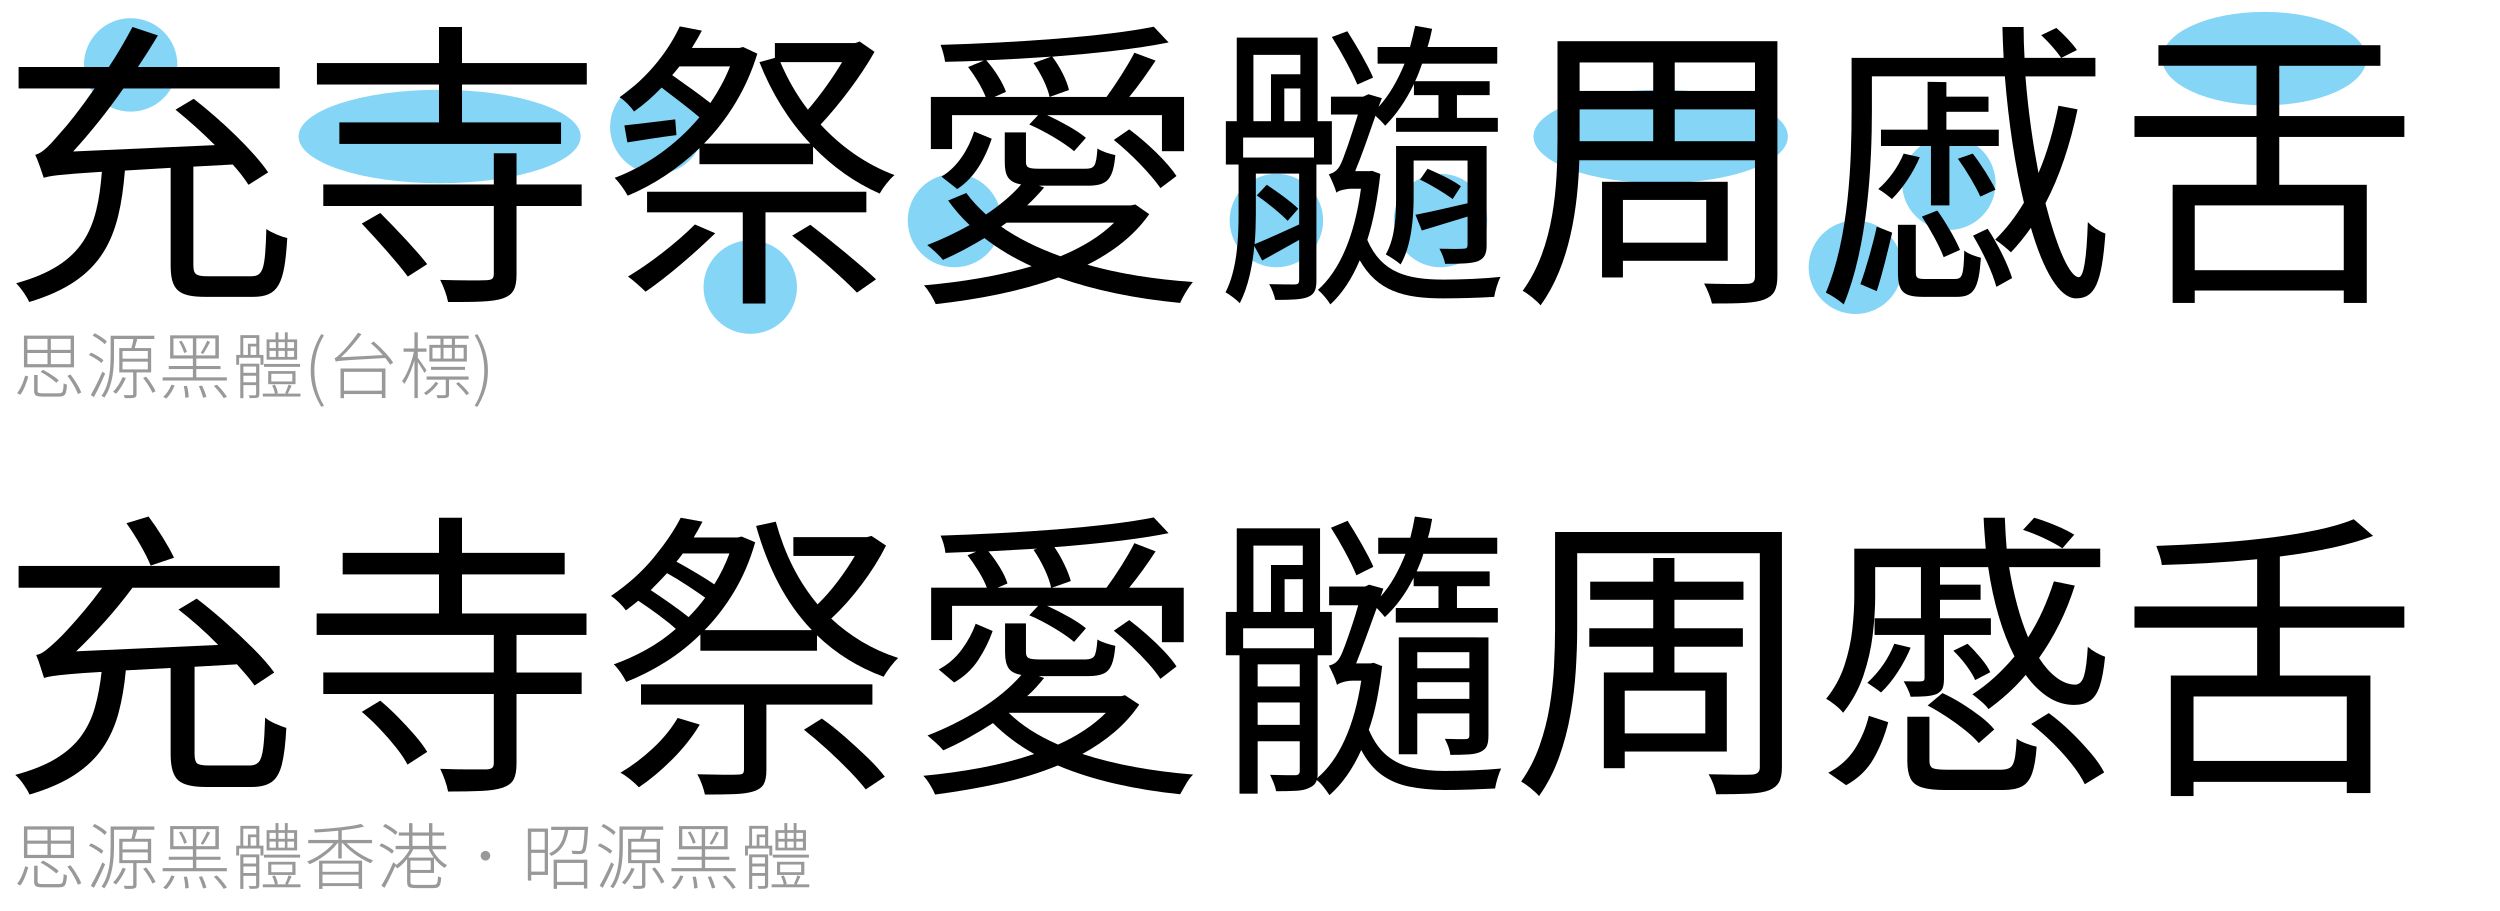 <?xml version="1.0" encoding="utf-8"?>
<!-- Generator: Adobe Illustrator 16.0.0, SVG Export Plug-In . SVG Version: 6.00 Build 0)  -->
<!DOCTYPE svg PUBLIC "-//W3C//DTD SVG 1.1//EN" "http://www.w3.org/Graphics/SVG/1.1/DTD/svg11.dtd">
<svg version="1.1" id="Layer_1" xmlns="http://www.w3.org/2000/svg" xmlns:xlink="http://www.w3.org/1999/xlink" x="0px" y="0px"
	 width="481.5px" height="175.5px" viewBox="0 0 481.5 175.5" enable-background="new 0 0 481.5 175.5" xml:space="preserve">
<circle fill="#85D5F7" cx="25.167" cy="12.5" r="9"/>
<ellipse fill="#85D5F7" cx="84.667" cy="26.288" rx="27.167" ry="9"/>
<circle fill="#85D5F7" cx="126.501" cy="24.475" r="9"/>
<circle fill="#85D5F7" cx="144.501" cy="55.301" r="9"/>
<circle fill="#85D5F7" cx="183.833" cy="42.475" r="9"/>
<ellipse fill="#85D5F7" cx="436.109" cy="11.288" rx="19.667" ry="9"/>
<circle fill="#85D5F7" cx="245.833" cy="42.475" r="9"/>
<ellipse fill="#85D5F7" cx="319.848" cy="26.288" rx="24.5" ry="9"/>
<circle fill="#85D5F7" cx="277.441" cy="42.475" r="9"/>
<circle fill="#85D5F7" cx="375.348" cy="35.288" r="9"/>
<circle fill="#85D5F7" cx="357.348" cy="51.475" r="9"/>
<g>
	<path d="M40.216,147.433h7.875c0.777,0,1.361-0.224,1.75-0.671c0.388-0.447,0.671-1.332,0.846-2.654s0.301-3.285,0.379-5.892
		c0.505,0.429,1.156,0.816,1.954,1.167c0.796,0.35,1.506,0.622,2.129,0.816c-0.156,2.995-0.438,5.318-0.846,6.971
		s-1.07,2.8-1.983,3.441c-0.914,0.643-2.208,0.963-3.879,0.963h-8.75c-2.684,0-4.492-0.447-5.425-1.342
		c-0.933-0.895-1.4-2.547-1.4-4.959v-16.625l-8.633,0.467c-0.272,2.996-0.739,5.727-1.4,8.196c-0.662,2.47-1.663,4.696-3.004,6.679
		c-1.342,1.984-3.15,3.725-5.425,5.221c-2.275,1.497-5.183,2.771-8.721,3.821c-0.233-0.545-0.622-1.206-1.167-1.983
		c-0.545-0.778-1.07-1.381-1.575-1.809c3.188-0.854,5.804-1.904,7.846-3.149c2.042-1.244,3.655-2.684,4.842-4.317
		c1.186-1.633,2.071-3.479,2.654-5.541c0.583-2.061,1.011-4.336,1.284-6.825c-2.684,0.156-4.745,0.302-6.184,0.438
		c-1.439,0.137-2.499,0.253-3.179,0.351c-0.681,0.098-1.254,0.224-1.721,0.379c-0.156-0.467-0.379-1.167-0.671-2.1
		c-0.292-0.934-0.574-1.711-0.846-2.334c0.583-0.077,1.205-0.379,1.867-0.904c0.661-0.525,1.38-1.156,2.158-1.896
		c0.467-0.428,1.167-1.146,2.1-2.158c0.933-1.011,1.983-2.207,3.15-3.588c1.167-1.38,2.313-2.849,3.441-4.403h-16.1v-4.201h50.283
		v4.201h-28.35c-1.672,2.256-3.441,4.424-5.308,6.504s-3.714,3.996-5.542,5.746l27.358-1.226c-1.206-1.244-2.47-2.45-3.792-3.616
		c-1.323-1.167-2.606-2.236-3.85-3.209l3.5-2.1c1.789,1.361,3.636,2.887,5.542,4.579c1.905,1.691,3.694,3.374,5.367,5.046
		c1.672,1.672,3.014,3.208,4.025,4.607l-3.792,2.509c-0.428-0.622-0.933-1.272-1.517-1.954c-0.583-0.68-1.206-1.39-1.867-2.129
		l-8.167,0.467v16.8c0,0.933,0.165,1.536,0.496,1.808C38.3,147.297,39.049,147.433,40.216,147.433z M33.508,107.416l-4.492,1.517
		c-0.428-1.089-1.089-2.411-1.983-3.967c-0.895-1.556-1.789-2.955-2.683-4.2l4.258-1.283c0.933,1.245,1.856,2.605,2.771,4.084
		C32.292,105.044,33.002,106.328,33.508,107.416z"/>
	<path d="M112.958,122.291H99.483v7.232h12.542v4.143H99.483v13.357c0,1.362-0.185,2.393-0.554,3.092
		c-0.37,0.701-1.06,1.226-2.071,1.576c-1.012,0.35-2.382,0.563-4.112,0.641c-1.731,0.078-3.879,0.117-6.446,0.117
		c-0.117-0.662-0.321-1.4-0.613-2.217c-0.292-0.816-0.593-1.537-0.904-2.158c2.021,0.078,3.888,0.117,5.6,0.117
		c1.711,0,2.819,0,3.325,0c0.544-0.039,0.913-0.146,1.108-0.321c0.194-0.175,0.292-0.476,0.292-0.904v-13.3H62.266v-4.143h32.842
		v-7.232H60.983v-4.143H84.55v-7.524H66v-4.142h18.55v-6.767h4.433v6.767h19.775v4.142H88.983v7.524h23.975V122.291z
		 M69.675,137.107l3.558-2.158c1.127,0.934,2.275,1.993,3.442,3.18c1.167,1.186,2.246,2.353,3.237,3.5
		c0.992,1.146,1.779,2.207,2.363,3.179l-3.792,2.45c-0.506-0.973-1.235-2.061-2.188-3.268c-0.953-1.205-2.003-2.41-3.15-3.616
		C71.998,139.169,70.841,138.08,69.675,137.107z"/>
	<path d="M167.85,103.216l2.8,1.866c-1.245,2.49-2.81,4.988-4.696,7.496c-1.887,2.508-3.841,4.695-5.863,6.563
		c1.789,1.673,3.753,3.15,5.892,4.434c2.138,1.283,4.471,2.333,7,3.15c-0.467,0.428-0.973,1.001-1.517,1.721
		c-0.545,0.72-0.972,1.352-1.283,1.896c-4.939-1.827-9.217-4.491-12.833-7.991v2.975h-22.458v-3.15
		c-2.1,2.063-4.366,3.85-6.796,5.367c-2.431,1.517-4.929,2.781-7.496,3.791c-0.233-0.504-0.583-1.098-1.05-1.779
		c-0.467-0.68-0.914-1.215-1.342-1.604c2.1-0.738,4.171-1.672,6.213-2.801c2.042-1.127,3.957-2.469,5.746-4.024
		c-0.895-0.816-2.003-1.711-3.325-2.683c-1.322-0.973-2.625-1.887-3.908-2.742c-0.816,0.662-1.614,1.283-2.392,1.867
		c-0.312-0.467-0.758-0.982-1.342-1.547c-0.583-0.563-1.089-0.981-1.517-1.254c3.228-2.178,5.969-4.637,8.225-7.379
		c2.255-2.742,3.986-5.299,5.191-7.671l4.2,0.759c-0.545,1.049-1.108,2.061-1.691,3.033h8.517l0.7-0.176l2.625,1.109
		c-0.972,3.422-2.295,6.543-3.966,9.361c-1.673,2.82-3.598,5.338-5.775,7.555h20.65c-2.489-2.605-4.619-5.59-6.388-8.954
		c-1.77-3.363-3.218-7.067-4.346-11.112l3.792-0.816c1.711,6.262,4.394,11.569,8.05,15.924c1.361-1.32,2.664-2.809,3.909-4.462
		c1.244-1.652,2.333-3.276,3.267-4.87H152.8v-3.617h14.175L167.85,103.216z M130.517,138.273l4.258,1.284
		c-1.4,2.333-3.17,4.569-5.309,6.708c-2.139,2.139-4.278,3.928-6.417,5.367c-0.389-0.429-0.943-0.934-1.663-1.518
		c-0.72-0.583-1.352-1.012-1.896-1.283c2.177-1.283,4.258-2.848,6.242-4.695C127.716,142.29,129.311,140.336,130.517,138.273z
		 M168.025,135.707h-20.417v12.601c0,1.167-0.166,2.061-0.496,2.683c-0.331,0.622-0.962,1.089-1.896,1.4
		c-0.933,0.311-2.168,0.496-3.704,0.555c-1.537,0.059-3.452,0.087-5.746,0.087c-0.117-0.583-0.312-1.245-0.583-1.983
		c-0.272-0.738-0.564-1.381-0.875-1.925c1.828,0.038,3.451,0.067,4.871,0.087c1.419,0.02,2.381,0.01,2.887-0.028
		c0.505,0,0.836-0.068,0.992-0.204c0.155-0.137,0.233-0.399,0.233-0.787v-12.484h-19.833v-3.908h44.567V135.707z M128.475,110.391
		c-0.506,0.545-1.021,1.09-1.545,1.633c-0.525,0.546-1.06,1.09-1.604,1.634c1.244,0.817,2.528,1.692,3.85,2.625
		c1.322,0.934,2.469,1.79,3.442,2.567c1.167-1.167,2.236-2.411,3.208-3.734c-0.933-0.66-2.062-1.429-3.383-2.304
		C131.119,111.937,129.796,111.13,128.475,110.391z M140.492,106.6h-8.983c-0.195,0.271-0.389,0.535-0.583,0.787
		c-0.195,0.254-0.408,0.516-0.642,0.787c1.283,0.7,2.576,1.439,3.879,2.217c1.303,0.778,2.44,1.498,3.413,2.158
		c0.583-0.934,1.118-1.896,1.604-2.887C139.665,108.67,140.103,107.648,140.492,106.6z M154.841,140.549l3.442-2.158
		c1.478,1.051,2.984,2.246,4.521,3.588c1.536,1.342,2.984,2.674,4.346,3.996c1.361,1.322,2.45,2.527,3.267,3.616l-3.675,2.45
		c-0.817-1.051-1.887-2.256-3.208-3.617c-1.323-1.36-2.742-2.731-4.258-4.112C157.758,142.932,156.28,141.678,154.841,140.549z"/>
	<path d="M216.674,133.898l2.742,1.809c-1.322,1.945-2.907,3.705-4.754,5.279c-1.848,1.575-3.918,2.985-6.212,4.229
		c3.111,1.012,6.475,1.848,10.091,2.509s7.369,1.146,11.258,1.458c-0.466,0.427-0.924,1.03-1.371,1.808
		c-0.448,0.777-0.827,1.439-1.138,1.984c-4.278-0.429-8.42-1.1-12.425-2.014c-4.006-0.914-7.72-2.09-11.142-3.528
		c-3.5,1.438-7.272,2.596-11.317,3.471c-4.045,0.875-8.147,1.584-12.308,2.129c-0.195-0.506-0.516-1.128-0.962-1.866
		c-0.448-0.739-0.885-1.322-1.313-1.75c3.811-0.35,7.525-0.866,11.142-1.546c3.617-0.681,7.019-1.565,10.208-2.654
		c-1.517-0.854-2.937-1.779-4.258-2.771c-1.322-0.992-2.547-2.051-3.675-3.18c-1.556,1.012-3.141,1.965-4.754,2.858
		c-1.614,0.896-3.218,1.692-4.813,2.392c-0.312-0.389-0.787-0.875-1.429-1.458c-0.642-0.583-1.176-1.05-1.604-1.4
		c3.422-1.321,6.757-2.983,10.004-4.987c3.247-2.002,5.94-4.229,8.079-6.68c-1.206-0.193-2.033-0.631-2.479-1.313
		c-0.447-0.68-0.67-1.682-0.67-3.004v-5.6h4.025v5.541c0,0.584,0.175,0.963,0.525,1.139c0.35,0.174,1.127,0.262,2.333,0.262h8.517
		c0.894,0,1.487-0.213,1.779-0.642c0.292-0.427,0.496-1.497,0.612-3.208c0.427,0.272,0.972,0.516,1.633,0.729
		c0.661,0.215,1.263,0.379,1.809,0.496c-0.117,1.557-0.35,2.762-0.7,3.617s-0.885,1.439-1.604,1.75
		c-0.72,0.312-1.721,0.467-3.004,0.467h-9.45l1.05,0.35c-0.506,0.623-1.021,1.225-1.546,1.809c-0.525,0.583-1.099,1.146-1.721,1.691
		h18.142L216.674,133.898z M183.366,116.691v6.591h-4.025v-10.091h10.733c-0.35-0.934-0.875-1.975-1.575-3.121
		s-1.42-2.188-2.158-3.121l1.691-0.7c-1.012,0.039-2.012,0.079-3.004,0.116c-0.992,0.039-1.974,0.079-2.946,0.117
		c-0.04-0.505-0.156-1.088-0.35-1.75c-0.195-0.66-0.389-1.186-0.583-1.575c3.578-0.116,7.271-0.271,11.083-0.466
		c3.811-0.195,7.563-0.438,11.258-0.73c3.694-0.291,7.155-0.631,10.383-1.02c3.228-0.389,6.008-0.817,8.342-1.284l2.858,3.034
		c-2.956,0.582-6.329,1.099-10.121,1.545c-3.792,0.447-7.749,0.827-11.871,1.138c0.738,1.089,1.39,2.227,1.954,3.413
		c0.563,1.186,0.962,2.227,1.196,3.12l-3.617,1.284h10.5c0.894-1.205,1.856-2.625,2.888-4.259c1.03-1.634,1.856-3.071,2.479-4.317
		l4.083,1.576c-0.779,1.205-1.604,2.411-2.479,3.616c-0.875,1.206-1.741,2.333-2.596,3.384h10.5v10.5h-4.2v-7h-22.108
		c1.36,0.622,2.741,1.322,4.142,2.1c1.4,0.778,2.508,1.517,3.325,2.217l-2.275,2.625c-0.895-0.777-2.168-1.663-3.821-2.654
		c-1.653-0.992-3.257-1.818-4.813-2.479l1.692-1.808H183.366z M183.774,131.449l-2.975-2.508c1.75-0.934,3.218-2.197,4.404-3.793
		c1.186-1.594,2.09-3.266,2.712-5.016l3.267,1.399c-0.662,1.906-1.575,3.753-2.741,5.542
		C187.274,128.863,185.719,130.322,183.774,131.449z M199.058,105.898l0.7-0.232c-1.556,0.078-3.121,0.166-4.696,0.262
		c-1.575,0.098-3.141,0.186-4.696,0.264c0.816,0.972,1.565,2.021,2.246,3.149c0.68,1.128,1.157,2.14,1.429,3.033l-1.925,0.817
		h10.325c-0.195-1.012-0.613-2.197-1.254-3.559S199.835,107.027,199.058,105.898z M213,137.282h-18.725
		c2.411,2.372,5.58,4.415,9.508,6.125c1.828-0.816,3.52-1.739,5.075-2.771C210.413,139.606,211.793,138.488,213,137.282z
		 M214.516,121.475l2.975-2.042c1.127,0.855,2.284,1.808,3.471,2.858c1.186,1.05,2.275,2.1,3.267,3.15
		c0.992,1.049,1.779,2.021,2.363,2.916l-3.092,2.392c-0.583-0.894-1.362-1.886-2.333-2.976c-0.972-1.088-2.042-2.188-3.208-3.295
		C216.791,123.37,215.644,122.369,214.516,121.475z"/>
	<path d="M264.566,127.657l1.633,0.642c-0.271,2.295-0.611,4.473-1.021,6.533c-0.408,2.063-0.924,3.967-1.546,5.717
		c0.934,2.179,2.1,3.842,3.5,4.988s3.033,1.924,4.9,2.333c1.867,0.408,3.946,0.612,6.242,0.612c1.633,0,3.46-0.038,5.482-0.117
		c2.021-0.077,3.811-0.193,5.367-0.35c-0.233,0.467-0.467,1.088-0.7,1.867c-0.233,0.777-0.39,1.438-0.467,1.982
		c-1.399,0.078-2.985,0.146-4.754,0.205c-1.771,0.059-3.452,0.087-5.046,0.087c-2.528-0.039-4.793-0.263-6.796-0.671
		s-3.763-1.166-5.279-2.275c-1.517-1.107-2.819-2.691-3.908-4.754c-0.817,1.828-1.741,3.471-2.771,4.93
		c-1.031,1.458-2.149,2.713-3.354,3.762c-0.272-0.428-0.642-0.943-1.108-1.545c-0.467-0.604-0.914-1.061-1.342-1.371
		c-0.156,0.66-0.642,1.166-1.459,1.517c-0.621,0.312-1.438,0.496-2.449,0.554c-1.012,0.059-2.314,0.088-3.908,0.088
		c-0.078-0.467-0.233-0.992-0.467-1.574c-0.233-0.584-0.467-1.109-0.7-1.576c1.128,0.039,2.159,0.059,3.092,0.059s1.536,0,1.808,0
		c0.545,0,0.817-0.272,0.817-0.816v-5.717h-8.108v10.092h-3.5v-26.658H236.1v-8.342h2.1v-16.1h16.042v16.1h2.274v8.342h-2.74v22.342
		c0,0.271,0,0.515,0,0.729s-0.04,0.418-0.117,0.613c2.139-1.789,3.928-4.277,5.367-7.467c1.438-3.188,2.488-6.961,3.149-11.316
		h-1.75c-0.545,0-1.118,0.087-1.721,0.262c-0.604,0.176-1.002,0.36-1.196,0.555c-0.116-0.506-0.35-1.146-0.699-1.926
		c-0.351-0.777-0.643-1.379-0.875-1.808c0.427-0.077,0.825-0.243,1.195-0.496c0.369-0.253,0.689-0.632,0.963-1.138
		c0.232-0.389,0.554-1.137,0.962-2.246c0.409-1.107,0.847-2.361,1.313-3.762c0.467-1.4,0.875-2.722,1.226-3.967h-5.601v-3.617h6.942
		l0.758-0.35l2.742,0.758l-0.525,1.518c1.011-1.128,1.904-2.382,2.684-3.763c0.777-1.38,1.477-2.868,2.1-4.463h-5.25v-3.091h6.184
		c0.35-1.361,0.642-2.723,0.875-4.084l3.324,0.467c-0.116,0.623-0.232,1.234-0.35,1.838s-0.272,1.195-0.467,1.779h13.358v3.091
		h-14.233c-0.156,0.583-0.35,1.157-0.583,1.722c-0.233,0.563-0.467,1.117-0.7,1.662h14.059v2.857h-6.301v4.201h7.875v2.799h-19.658
		V117.1h8.226v-4.201h-4.783v-1.633c-1.479,2.995-3.325,5.522-5.542,7.584c-0.156-0.195-0.379-0.457-0.671-0.788
		c-0.292-0.33-0.593-0.651-0.903-0.962c-0.623,1.711-1.294,3.558-2.014,5.541s-1.37,3.695-1.953,5.133h2.741L264.566,127.657z
		 M253.074,124.857v-3.85h-13.649v3.85H253.074z M241.408,105.082v12.775h3.383v-9.041h6.125v-3.734H241.408z M250.333,132.207
		v-4.258h-8.108v4.258H250.333z M242.225,139.615h8.108v-4.316h-8.108V139.615z M247.416,117.857h3.5v-6.3h-3.5V117.857z
		 M264.508,109.166l-3.267,1.633c-0.506-1.244-1.225-2.731-2.158-4.463c-0.933-1.729-1.848-3.295-2.741-4.695l3.208-1.342
		c0.894,1.4,1.817,2.938,2.771,4.608C263.273,106.58,264.002,107.999,264.508,109.166z M286.675,122.758v18.899
		c0,0.856-0.098,1.517-0.292,1.983c-0.195,0.467-0.604,0.855-1.225,1.167c-0.584,0.272-1.342,0.438-2.275,0.495
		c-0.934,0.059-2.119,0.088-3.559,0.088c-0.039-0.505-0.166-1.04-0.379-1.604c-0.214-0.564-0.438-1.06-0.67-1.488
		c0.933,0.039,1.769,0.059,2.508,0.059c0.738,0,1.244,0,1.517,0c0.467,0,0.7-0.233,0.7-0.7v-4.259h-10.033v7.875h-3.559v-22.516
		H286.675z M283,125.615h-10.033v3.092H283V125.615z M272.967,134.6H283v-3.209h-10.033V134.6z"/>
	<path d="M343.199,102.457v45.268c0,1.321-0.194,2.313-0.582,2.975c-0.39,0.66-1.031,1.166-1.926,1.517s-2.158,0.563-3.791,0.642
		c-1.634,0.078-3.754,0.117-6.359,0.117c-0.078-0.545-0.262-1.196-0.554-1.955c-0.292-0.758-0.593-1.391-0.904-1.896
		c1.866,0.038,3.597,0.067,5.192,0.087c1.594,0.02,2.644,0.01,3.149-0.028c1.011-0.04,1.517-0.506,1.517-1.4v-41.241h-35.175v14.699
		c0,2.373-0.087,4.959-0.263,7.759c-0.175,2.8-0.516,5.64-1.021,8.517c-0.506,2.879-1.245,5.668-2.217,8.371
		c-0.973,2.702-2.256,5.182-3.851,7.438c-0.35-0.429-0.885-0.934-1.604-1.517c-0.721-0.583-1.332-1.012-1.838-1.284
		c1.478-2.1,2.654-4.383,3.529-6.854c0.875-2.469,1.525-4.996,1.954-7.584c0.428-2.585,0.71-5.152,0.847-7.699
		c0.135-2.547,0.203-4.93,0.203-7.146v-18.783H343.199z M332.583,144.749h-19.658v3.208H308.9v-18.434h9.508v-4.957H306.1v-3.559
		h12.309v-5.484h-12.133v-3.5h12.133v-4.549h4.084v4.549h13.299v3.5h-13.299v5.484h13.183v3.559h-13.183v4.957h10.091V144.749z
		 M328.441,133.023h-15.517v8.226h15.517V133.023z"/>
	<path d="M374.408,122.291v8.4c0,0.816-0.088,1.438-0.263,1.866c-0.175,0.429-0.554,0.798-1.138,1.108
		c-0.623,0.232-1.332,0.379-2.129,0.438c-0.798,0.059-1.76,0.088-2.888,0.088c-0.116-0.467-0.312-0.982-0.583-1.547
		c-0.273-0.563-0.525-1.039-0.759-1.429c0.854,0,1.575,0.01,2.158,0.029c0.583,0.021,1.011,0.01,1.284-0.029
		c0.388,0,0.582-0.194,0.582-0.583v-8.342h-9.625v-3.209h8.926v-9.857h-8.809v5.658c0,2.178-0.156,4.607-0.467,7.291
		c-0.312,2.684-0.914,5.338-1.809,7.963s-2.197,5.008-3.908,7.146c-0.312-0.427-0.816-0.923-1.516-1.487
		c-0.701-0.563-1.284-0.963-1.75-1.195c1.594-1.984,2.77-4.133,3.528-6.446s1.264-4.628,1.517-6.942
		c0.253-2.313,0.379-4.441,0.379-6.387v-9.158h25.316c-0.078-0.972-0.154-1.955-0.232-2.946s-0.137-1.992-0.176-3.004h4.084
		c0.078,2.022,0.193,4.006,0.35,5.95h18.025v3.559h-17.559c0.428,2.605,0.953,5.055,1.576,7.35c0.621,2.295,1.32,4.355,2.1,6.184
		c1.049-1.634,1.982-3.354,2.799-5.163c0.816-1.808,1.537-3.685,2.158-5.629l4.025,0.816c-0.816,2.606-1.809,5.075-2.975,7.409
		c-1.166,2.332-2.471,4.512-3.908,6.533c1.051,1.633,2.178,2.896,3.383,3.791s2.412,1.342,3.617,1.342
		c0.777-0.038,1.332-0.603,1.662-1.691c0.33-1.088,0.574-2.955,0.73-5.6c0.426,0.389,0.951,0.758,1.574,1.107
		c0.621,0.35,1.205,0.623,1.75,0.816c-0.234,2.412-0.574,4.288-1.021,5.63c-0.447,1.341-1.07,2.284-1.865,2.829
		c-0.799,0.545-1.818,0.816-3.063,0.816c-1.791,0-3.463-0.505-5.018-1.517c-1.557-1.011-2.996-2.43-4.316-4.259
		c-1.09,1.283-2.236,2.471-3.441,3.559c-1.207,1.09-2.451,2.1-3.734,3.033c-0.271-0.428-0.748-0.934-1.43-1.516
		c-0.68-0.584-1.234-1.031-1.662-1.342c1.518-0.973,2.947-2.071,4.287-3.297c1.342-1.225,2.615-2.557,3.822-3.995
		c-2.373-4.628-4.064-10.363-5.076-17.208h-9.274v3.383h7.817v2.916h-7.817v3.559h9.8v3.209H374.408z M355.566,151.225l-3.441-2.393
		c2.177-1.127,3.888-2.663,5.133-4.607c1.244-1.945,2.139-4.064,2.684-6.359l3.732,1.226c-0.622,2.45-1.545,4.765-2.77,6.941
		C359.679,148.211,357.899,149.941,355.566,151.225z M364.842,123.982l3.149,0.758c-0.661,1.596-1.497,3.17-2.509,4.726
		s-2.08,2.858-3.208,3.908c-0.272-0.233-0.69-0.544-1.254-0.933c-0.564-0.389-1.021-0.701-1.371-0.934
		C361.982,129.369,363.713,126.861,364.842,123.982z M375.107,148.249h10.209c0.816,0,1.43-0.136,1.838-0.408
		c0.408-0.271,0.699-0.836,0.875-1.692c0.174-0.854,0.301-2.158,0.379-3.908c0.428,0.351,1.039,0.672,1.838,0.963
		c0.795,0.292,1.467,0.496,2.012,0.613c-0.156,2.216-0.447,3.928-0.875,5.133s-1.08,2.041-1.955,2.508s-2.109,0.7-3.703,0.7h-10.967
		c-1.983,0-3.51-0.165-4.579-0.495c-1.07-0.332-1.809-0.904-2.217-1.721c-0.408-0.817-0.612-1.945-0.612-3.384v-8.517h4.258v8.517
		c0,0.7,0.205,1.157,0.613,1.37C372.629,148.143,373.592,148.249,375.107,148.249z M371.258,135.883l2.858-2.393
		c1.205,0.545,2.45,1.217,3.733,2.014s2.479,1.623,3.588,2.479c1.107,0.855,1.992,1.691,2.654,2.508l-2.976,2.625
		c-0.661-0.777-1.536-1.604-2.625-2.479s-2.267-1.73-3.529-2.566C373.697,137.234,372.463,136.505,371.258,135.883z
		 M383.332,129.466l-2.916,1.517c-0.35-0.816-0.924-1.76-1.721-2.829s-1.624-2.013-2.479-2.829l2.741-1.342
		c0.854,0.816,1.71,1.74,2.567,2.771C382.379,127.784,382.982,128.688,383.332,129.466z M399.492,102.982l-2.275,2.625
		c-0.857-0.584-2.004-1.215-3.441-1.896c-1.439-0.68-2.82-1.233-4.143-1.662l2.158-2.333c1.322,0.39,2.723,0.896,4.199,1.517
		C397.469,101.855,398.635,102.438,399.492,102.982z M391.207,139.441l3.385-2.101c1.438,1.05,2.848,2.245,4.229,3.587
		s2.645,2.684,3.791,4.025s2.033,2.616,2.654,3.82l-3.732,2.275c-0.584-1.205-1.42-2.499-2.508-3.879
		c-1.09-1.38-2.314-2.742-3.676-4.084C393.988,141.745,392.607,140.529,391.207,139.441z"/>
	<path d="M463.076,120.891H439.1v9.217h17.441v22.633h-4.549v-2.158h-29.518v2.742H418.1v-23.217h16.625v-9.217H411.1v-4.083h23.625
		v-9.101c-3.072,0.313-6.184,0.555-9.332,0.729c-3.15,0.175-6.164,0.302-9.043,0.38c-0.039-0.545-0.174-1.168-0.408-1.867
		c-0.232-0.7-0.447-1.303-0.641-1.809c3.383-0.117,6.883-0.291,10.5-0.525c3.615-0.232,7.154-0.554,10.615-0.962
		s6.65-0.913,9.568-1.517c2.916-0.603,5.365-1.313,7.35-2.129l3.732,3.208c-2.332,0.896-5.045,1.673-8.137,2.333
		c-3.092,0.662-6.369,1.206-9.83,1.634v9.625h23.977V120.891z M451.992,146.558v-12.425h-29.518v12.425H451.992z"/>
</g>
<g>
	<path d="M48.325,53.209c2.392,0,2.742-1.342,2.975-9.1c1.05,0.758,2.858,1.458,4.025,1.75c-0.525,8.925-1.692,11.317-6.65,11.317
		h-9.042c-5.367,0-6.767-1.342-6.767-6.184V32.325l-8.809,0.525c-1.05,12.775-4.025,21-18.434,25.317
		c-0.467-1.108-1.691-2.8-2.508-3.617c13.125-3.617,15.634-10.5,16.509-21.467c-8.167,0.525-9.917,0.758-11.2,1.167
		c-0.292-0.875-1.05-3.208-1.633-4.434c1.458-0.35,2.858-1.925,4.958-4.375c1.167-1.225,3.675-4.375,6.475-8.4H3.583V12.9h17.383
		c1.634-2.45,3.15-5.075,4.55-7.7l4.9,1.633c-1.225,2.042-2.508,4.083-3.85,6.067h27.3v4.142H23.767
		c-3.092,4.434-6.417,8.575-9.684,12.134l27.301-1.225c-2.45-2.45-5.134-4.842-7.583-6.825l3.5-2.1
		C42.55,23.108,48.792,29,51.65,33.2l-3.792,2.392c-0.759-1.167-1.75-2.508-3.034-3.908l-7.583,0.408v18.9
		c0,1.867,0.467,2.217,2.858,2.217H48.325z"/>
	<path d="M113.017,12.142v4.142H88.983v7.292h19.076v4.142H65.358v-4.142H84.55v-7.292H61.042v-4.142H84.55V5.2h4.433v6.942H113.017
		z M99.484,35.534h12.542v4.142H99.484v13.184c0,2.684-0.642,3.908-2.625,4.608s-5.425,0.7-10.559,0.7
		c-0.233-1.284-0.875-2.975-1.517-4.258c4.025,0.116,7.875,0.116,8.925,0.058c1.05-0.058,1.4-0.292,1.4-1.225V39.675H62.267v-4.142
		h32.842v-6.008h4.375V35.534z M73.233,41.017c3.033,3.033,7.058,7.292,9.042,9.858l-3.733,2.392c-1.867-2.566-5.833-7-8.867-10.208
		L73.233,41.017z"/>
	<path d="M168.434,9.983c-2.684,4.783-6.825,10.208-10.383,14c3.966,4.317,8.808,7.7,14.233,9.742
		c-0.992,0.817-2.217,2.392-2.858,3.559c-4.783-2.1-9.1-5.192-12.833-9.042v3.383h-21.875v-3.091
		c-4.2,4.025-8.925,7.117-13.825,9.158c-0.583-1.108-1.692-2.625-2.508-3.441c5.95-2.217,11.842-6.3,16.333-11.667
		c-1.925-1.633-4.842-3.85-7.292-5.717c-1.633,1.691-3.325,3.208-5.308,4.608c-0.583-0.875-1.867-2.217-2.8-2.742
		c5.659-3.909,9.567-9.217,11.609-13.65l4.258,0.817c-0.583,1.108-1.225,2.217-1.925,3.325h9.159l0.7-0.175l2.742,1.283
		c-2.1,6.942-5.775,12.717-10.267,17.326h20.476c-4.142-4.375-7.467-9.742-9.8-15.692l2.975-0.816V8.292h15.458L165.576,8
		L168.434,9.983z M130.283,26.025c-3.383,0.409-6.417,0.934-9.45,1.4l-0.583-3.267c2.683-0.292,6.008-0.7,9.8-1.167L130.283,26.025z
		 M137.75,44.925c-3.908,3.792-9.217,8.4-13.417,11.259c-0.758-0.758-2.45-2.275-3.384-2.917c4.375-2.625,9.392-6.533,12.892-10.033
		L137.75,44.925z M147.434,40.9v17.559h-4.375V40.9h-18.434v-3.967h42.234V40.9H147.434z M130.867,12.783
		c-0.467,0.583-0.933,1.167-1.4,1.692c2.45,1.75,5.309,3.733,7.35,5.367c1.517-2.217,2.8-4.55,3.792-7.059H130.867z M150.292,11.966
		c1.4,3.267,3.15,6.359,5.309,9.159c2.333-2.683,4.783-6.125,6.592-9.159H150.292z M156.067,43.292
		c4.2,3.208,9.742,7.759,12.658,10.5l-3.675,2.566c-2.684-2.8-8.225-7.642-12.484-10.967L156.067,43.292z"/>
	<path d="M221.342,41.25c-2.858,4.083-7,7.292-11.9,9.742c6.125,1.75,12.95,2.8,20.3,3.325c-0.875,1.05-1.925,2.8-2.45,4.025
		c-8.575-0.816-16.567-2.45-23.45-4.9c-7.117,2.625-15.342,4.2-23.625,5.133c-0.408-0.992-1.458-2.8-2.275-3.617
		c7.292-0.642,14.408-1.809,20.767-3.675c-3.384-1.517-6.476-3.383-9.101-5.425c-2.625,1.575-5.308,3.033-7.992,4.2
		c-0.583-0.759-2.158-2.217-3.033-2.858c2.742-1.05,5.542-2.392,8.167-3.85c-1.575-1.458-2.917-3.034-4.142-4.725l3.5-1.458
		c1.05,1.458,2.392,2.858,3.792,4.142c2.625-1.75,4.958-3.675,6.767-5.775c-2.45-0.467-3.15-1.633-3.15-4.375V25.5h4.083v5.6
		c0,1.225,0.408,1.4,2.858,1.4h8.517c1.809,0,2.158-0.409,2.392-3.909c0.817,0.583,2.333,1.05,3.442,1.283
		c-0.408,4.725-1.575,5.892-5.309,5.892h-9.392l0.992,0.35c-0.992,1.167-2.1,2.333-3.267,3.441h20.008l0.817-0.175L221.342,41.25z
		 M183.366,28.708h-4.083V18.675h10.559c-0.642-1.691-2.042-4.025-3.383-5.775l3.033-1.225c-2.508,0.117-5.017,0.175-7.467,0.233
		c-0.116-0.933-0.525-2.392-0.875-3.267c14.234-0.409,31.676-1.575,41.067-3.5l2.858,3.033c-6.008,1.225-14.059,2.1-22.4,2.742
		c1.458,1.925,2.8,4.55,3.208,6.417l-3.733,1.341c-0.35-1.808-1.691-4.55-3.092-6.533l3.384-1.225
		c-4.083,0.292-8.342,0.525-12.484,0.7c1.633,1.808,3.208,4.375,3.792,6.066l-2.217,0.992h21.583
		c1.75-2.392,4.083-6.008,5.367-8.517l4.083,1.517c-1.575,2.392-3.383,4.958-5.075,7h10.559v10.442h-4.258v-6.941h-22.109
		c2.742,1.283,5.833,2.975,7.467,4.375l-2.275,2.566c-1.867-1.575-5.542-3.792-8.633-5.133l1.691-1.808h-16.567V28.708z
		 M181.325,34.017c3.15-1.867,5.25-5.367,6.3-8.692l3.384,1.4c-1.225,3.617-3.15,7.409-6.65,9.684L181.325,34.017z M192.816,43.642
		c3.267,2.275,7.059,4.142,11.434,5.717c4.083-1.692,7.7-3.85,10.325-6.475h-20.708L192.816,43.642z M217.492,24.917
		c3.384,2.508,7.351,6.3,9.101,8.983l-3.092,2.333c-1.75-2.567-5.6-6.592-8.983-9.275L217.492,24.917z"/>
	<path d="M253.541,31.684v22.342c0,1.692-0.35,2.625-1.574,3.15s-3.209,0.583-6.358,0.583c-0.175-0.875-0.642-2.158-1.167-3.033
		c2.334,0.059,4.316,0.059,4.9,0.059c0.642,0,0.875-0.233,0.875-0.817v-7.758c-2.45,1.341-4.842,2.742-7.117,3.967l-1.517-2.8
		c-0.35,3.792-1.167,7.875-2.8,11.025c-0.583-0.642-1.983-1.692-2.742-2.1c2.275-4.492,2.508-10.559,2.508-15.109v-9.508h-2.45
		v-8.342h2.1v-16.1h15.576v16.1h2.741v8.342H253.541z M253.075,26.492h-13.65v3.85h13.65V26.492z M241.408,23.342h3.383V14.3h5.659
		v-3.733h-9.042V23.342z M241.875,41.192c0,1.809-0.059,3.792-0.233,5.833c2.333-0.933,5.366-2.333,8.575-3.792v-9.8h-8.342V41.192z
		 M243.975,35.592c2.216,1.458,4.783,3.325,6.066,4.608L248,42.534c-1.342-1.4-3.909-3.5-5.95-4.9L243.975,35.592z M250.45,23.342
		v-6.3h-3.092v6.3H250.45z M265.85,33.492c-0.524,4.784-1.341,9.042-2.508,12.717c2.742,6.358,7.7,7.642,14.759,7.642
		c3.267,0,7.759-0.175,10.908-0.525c-0.524,0.933-1.05,2.742-1.225,3.85c-2.8,0.175-6.592,0.292-9.858,0.292
		c-7.584,0-12.658-1.4-16.043-7.35c-1.516,3.617-3.383,6.417-5.658,8.517c-0.467-0.817-1.633-2.217-2.391-2.8
		c4.199-3.733,7.058-10.383,8.283-19.484h-1.809c-1.108,0-2.566,0.35-2.917,0.759c-0.233-0.934-1.05-2.742-1.458-3.559
		c0.758-0.175,1.517-0.583,2.1-1.575c0.7-1.167,2.334-6.183,3.5-9.917h-5.191v-3.442h6.184l1.05-0.467l2.567,0.758L265.5,20.6
		c2.042-2.217,3.676-5.075,5.018-8.342h-5.192V9.05h6.241c0.351-1.342,0.701-2.683,0.992-4.083l3.267,0.583
		c-0.233,1.225-0.524,2.333-0.875,3.5h13.417v3.208H273.9c-0.408,1.167-0.816,2.275-1.342,3.383h14.351v2.684h-6.3V22.7h7.875v2.683
		h-19.601V22.7h8.167v-4.375h-4.726v-2.159c-1.517,3.15-3.384,5.892-5.542,8.05c-0.35-0.467-1.166-1.283-1.866-1.925
		c-1.167,3.384-2.684,7.759-3.909,10.675h2.684l0.584-0.058L265.85,33.492z M261.417,16.283c-0.991-2.45-3.15-6.358-4.9-9.158
		l2.976-1.108c1.809,2.858,3.967,6.533,4.958,8.925L261.417,16.283z M286.326,47.142c0,1.809-0.408,2.567-1.634,3.15
		c-1.284,0.467-3.267,0.525-6.358,0.525c-0.176-0.934-0.643-2.1-1.108-2.917c2.101,0.059,4.083,0.059,4.608,0
		c0.642,0,0.816-0.175,0.816-0.758v-5.425c-3.092,0.933-6.066,1.867-8.809,2.683l-1.225-3.033c2.742-0.525,6.242-1.342,10.033-2.217
		v-8.225h-10.383v7c0,3.967-0.408,9.392-2.509,13.009c-0.642-0.583-2.159-1.575-2.858-1.925c1.867-3.267,1.983-7.7,1.983-11.2
		v-9.684h17.442V47.142z M274.95,32.5c2.392,1.05,5.017,2.275,6.417,3.383l-1.575,2.45c-1.458-1.05-4.142-2.742-6.3-3.733
		L274.95,32.5z"/>
	<path d="M342.326,53.15c0,2.742-0.759,3.85-2.567,4.55c-1.808,0.7-4.899,0.758-10.033,0.758c-0.233-1.108-0.934-2.8-1.517-3.85
		c3.733,0.117,7.35,0.117,8.342,0.059c1.108-0.059,1.458-0.409,1.458-1.458V30.867h-33.833c-0.293,9.101-1.809,20.184-7.467,27.942
		c-0.701-0.875-2.451-2.275-3.442-2.8c6.125-8.4,6.708-20.3,6.708-29.342V7.941h42.352V53.15z M304.233,12.025v5.483h14.175v-5.483
		H304.233z M304.233,27.192h14.175v-6.125h-14.175v5.6V27.192z M312.575,50.234v3.208h-4.024V35.009h24.208v15.225H312.575z
		 M312.575,38.509v8.225h16.042v-8.225H312.575z M338.009,12.025h-15.458v5.483h15.458V12.025z M338.009,27.192v-6.125h-15.458
		v6.125H338.009z"/>
	<path d="M400.133,21.067c-1.398,6.708-3.441,12.892-6.182,18.083c2.217,8.692,4.725,14.233,6.416,14.233
		c0.934,0,1.516-3.441,1.75-10.617c0.875,0.934,2.217,1.809,3.383,2.217c-0.699,9.625-2.041,12.483-5.658,12.483
		c-3.209,0-6.301-5.367-8.691-13.592c-1.225,1.75-2.508,3.325-3.85,4.725c-0.643-0.642-2.217-1.925-3.033-2.45
		c2.1-2.042,3.908-4.375,5.541-7.117c-1.691-7-2.975-15.517-3.676-24.325h-25.607v6.533c0,10.267-0.76,26.192-5.426,37.393
		c-0.758-0.7-2.508-1.867-3.441-2.275c4.491-10.675,4.958-25.317,4.958-35.117V11.15H385.9c-0.117-1.983-0.176-3.967-0.234-5.95
		h4.084c0,1.983,0.059,4.025,0.176,5.95h13.65v3.559H390.1c0.525,6.767,1.459,13.067,2.51,18.608
		c1.691-3.908,2.916-8.342,3.85-12.95L400.133,21.067z M358.309,54.726c1.107-3.033,2.508-7.992,3.149-11.083l2.976,1.167
		c-0.759,3.208-1.926,8.109-2.976,11.259L358.309,54.726z M369.742,30.284c-1.226,2.917-3.268,6.008-5.367,8.05
		c-0.584-0.525-1.867-1.517-2.625-1.925c2.1-1.809,3.85-4.317,4.9-6.825L369.742,30.284z M374.875,15.816v2.8h8.109v2.917h-8.109
		v3.442h10.092v3.15h-9.508v11.434H371.9V28.125h-9.625v-3.15h8.982v-9.217L374.875,15.816z M376.45,53.734
		c1.458,0,1.75-0.525,1.866-5.483c0.7,0.642,2.158,1.108,3.209,1.4c-0.408,6.125-1.459,7.525-4.667,7.525H370.5
		c-3.967,0-4.959-0.992-4.959-4.784v-9.1h3.442v9.1c0,1.167,0.292,1.342,1.866,1.342H376.45z M373.125,40.55
		c1.691,2.333,3.559,5.6,4.375,7.583l-3.15,1.4c-0.758-2.042-2.566-5.367-4.199-7.816L373.125,40.55z M381.408,37.867
		c-0.875-1.983-2.684-5.017-4.316-7.292l2.858-0.992c1.634,2.1,3.499,5.075,4.374,6.942L381.408,37.867z M382.809,44.05
		c1.982,2.917,3.967,7.059,4.725,9.509L384.5,55.25c-0.699-2.683-2.625-6.767-4.492-9.858L382.809,44.05z M396.051,5.375
		c1.4,1.225,3.092,2.975,3.967,4.258l-3.033,1.517c-0.816-1.225-2.451-3.092-3.852-4.375L396.051,5.375z"/>
	<path d="M438.984,26.375v9.217h16.857v22.75h-4.432v-2.392h-28.701v2.392h-4.258v-22.75h16.158v-9.217H411.1V22.35h23.51v-9.684
		h-18.9V8.7h42.758v3.967h-19.482v9.684h24.092v4.025H438.984z M451.41,39.559h-28.701v12.484h28.701V39.559z"/>
</g>
<g>
	<path fill="#999999" d="M3.899,76.035l-0.602-0.322c0.243-0.299,0.464-0.644,0.665-1.036s0.375-0.793,0.525-1.204
		c0.149-0.41,0.275-0.793,0.378-1.148l0.588,0.21c-0.112,0.364-0.243,0.761-0.392,1.19s-0.32,0.845-0.511,1.246
		C4.359,75.372,4.142,75.727,3.899,76.035z M14.259,64.639v6.104H4.613v-6.104H14.259z M5.271,65.269v2.114h3.878v-2.114H5.271z
		 M5.271,67.985v2.142h3.878v-2.142H5.271z M8.253,75.755h3.08c0.252,0,0.438-0.044,0.56-0.133c0.121-0.089,0.208-0.271,0.259-0.546
		c0.051-0.275,0.086-0.693,0.105-1.253c0.093,0.065,0.201,0.122,0.322,0.168c0.121,0.047,0.229,0.08,0.322,0.098
		c-0.037,0.616-0.1,1.09-0.189,1.421c-0.089,0.332-0.236,0.56-0.441,0.686c-0.206,0.126-0.509,0.189-0.91,0.189H8.253
		c-0.653,0-1.097-0.072-1.33-0.217c-0.233-0.145-0.35-0.437-0.35-0.875v-3.066h0.672v3.066c0,0.187,0.061,0.311,0.182,0.371
		C7.549,75.725,7.824,75.755,8.253,75.755z M11.306,73.249l-0.462,0.476c-0.215-0.206-0.49-0.434-0.826-0.686
		s-0.695-0.502-1.078-0.749c-0.383-0.248-0.756-0.464-1.12-0.651l0.448-0.42c0.364,0.187,0.737,0.397,1.12,0.63
		c0.382,0.233,0.744,0.471,1.085,0.714C10.813,72.806,11.091,73.034,11.306,73.249z M13.602,67.383v-2.114H9.793v2.114H13.602z
		 M13.602,70.127v-2.142H9.793v2.142H13.602z M12.972,72.381l0.602-0.252c0.28,0.355,0.558,0.742,0.833,1.162
		c0.275,0.42,0.522,0.831,0.742,1.232s0.385,0.761,0.497,1.078l-0.644,0.294c-0.112-0.317-0.273-0.681-0.483-1.092
		c-0.21-0.411-0.451-0.828-0.721-1.253C13.527,73.125,13.251,72.736,12.972,72.381z"/>
	<path fill="#999999" d="M19.916,69.371l-0.378,0.546c-0.168-0.159-0.385-0.331-0.651-0.518c-0.266-0.187-0.551-0.369-0.854-0.546
		c-0.304-0.177-0.604-0.332-0.903-0.462l0.392-0.476c0.289,0.121,0.585,0.268,0.889,0.441c0.303,0.173,0.588,0.345,0.854,0.518
		C19.53,69.047,19.748,69.212,19.916,69.371z M19.72,71.569l0.532,0.378c-0.206,0.485-0.432,0.999-0.679,1.54
		c-0.248,0.542-0.5,1.071-0.756,1.589c-0.257,0.518-0.501,0.987-0.735,1.407l-0.588-0.406c0.214-0.364,0.453-0.798,0.714-1.302
		s0.525-1.036,0.791-1.596C19.265,72.619,19.505,72.083,19.72,71.569z M20.574,65.759l-0.406,0.546
		c-0.159-0.177-0.366-0.366-0.623-0.567s-0.534-0.396-0.833-0.588s-0.593-0.357-0.882-0.497l0.406-0.476
		c0.28,0.14,0.569,0.301,0.868,0.483c0.299,0.182,0.579,0.369,0.84,0.56C20.205,65.411,20.415,65.591,20.574,65.759z M29.113,71.723
		h-2.814v4.172c0,0.196-0.028,0.348-0.084,0.455c-0.056,0.107-0.163,0.184-0.322,0.231c-0.149,0.056-0.374,0.088-0.672,0.098
		c-0.299,0.009-0.691,0.009-1.176,0c-0.019-0.075-0.049-0.168-0.091-0.28s-0.082-0.215-0.119-0.308
		c0.383,0.009,0.716,0.014,1.001,0.014s0.474,0,0.567,0c0.168-0.009,0.252-0.08,0.252-0.21v-4.172h-2.688v-4.69h2.338
		c0.074-0.261,0.149-0.55,0.224-0.868s0.131-0.607,0.168-0.868h-3.738v3.178c0,0.597-0.021,1.246-0.063,1.946
		s-0.126,1.412-0.252,2.135c-0.126,0.724-0.313,1.428-0.56,2.114c-0.248,0.686-0.576,1.323-0.987,1.911
		c-0.056-0.047-0.143-0.107-0.259-0.182s-0.212-0.126-0.287-0.154c0.401-0.579,0.719-1.197,0.952-1.855
		c0.233-0.658,0.408-1.333,0.525-2.023c0.117-0.69,0.191-1.367,0.224-2.03s0.049-1.283,0.049-1.862v-3.808h8.428v0.63h-3.514
		l0.224,0.056c-0.084,0.271-0.168,0.555-0.252,0.854s-0.164,0.574-0.238,0.826h3.164V71.723z M23.611,72.633l0.63,0.168
		c-0.233,0.551-0.518,1.099-0.854,1.645c-0.336,0.546-0.682,1.011-1.036,1.393c-0.065-0.047-0.156-0.112-0.273-0.196
		s-0.217-0.145-0.301-0.182c0.374-0.373,0.719-0.81,1.036-1.309C23.131,73.653,23.396,73.146,23.611,72.633z M23.598,67.607v1.47
		h4.872v-1.47H23.598z M23.598,69.651v1.498h4.872v-1.498H23.598z M27.56,72.801l0.574-0.252c0.243,0.28,0.483,0.59,0.721,0.931
		s0.455,0.674,0.651,1.001c0.196,0.327,0.345,0.621,0.448,0.882l-0.616,0.294c-0.093-0.261-0.236-0.558-0.427-0.889
		c-0.191-0.332-0.404-0.67-0.637-1.015S27.802,73.09,27.56,72.801z"/>
	<path fill="#999999" d="M43.688,72.675v0.616H31.326v-0.616h5.824v-1.596h-4.648v-0.588h4.648v-1.442h-4.382v-4.466h9.38v4.466
		h-4.34v1.442h4.662v0.588h-4.662v1.596H43.688z M32.012,76.749l-0.588-0.308c0.327-0.271,0.63-0.623,0.91-1.057
		s0.509-0.866,0.686-1.295l0.616,0.168c-0.178,0.43-0.406,0.875-0.686,1.337C32.669,76.056,32.357,76.441,32.012,76.749z
		 M33.412,68.447h3.738v-3.276h-3.738V68.447z M34.476,65.801l0.49-0.182c0.224,0.345,0.434,0.719,0.63,1.12
		c0.196,0.401,0.326,0.747,0.392,1.036l-0.532,0.224c-0.065-0.299-0.191-0.653-0.378-1.064
		C34.891,66.524,34.69,66.146,34.476,65.801z M35.386,74.355l0.63-0.028c0.093,0.346,0.17,0.728,0.231,1.148
		c0.061,0.42,0.091,0.765,0.091,1.036l-0.658,0.098c0-0.28-0.026-0.635-0.077-1.064S35.479,74.719,35.386,74.355z M41.476,68.447
		v-3.276h-3.668v3.276H41.476z M38.297,74.369l0.63-0.112c0.168,0.346,0.331,0.726,0.49,1.141s0.275,0.763,0.35,1.043l-0.658,0.168
		c-0.065-0.29-0.175-0.646-0.329-1.071C38.626,75.113,38.465,74.724,38.297,74.369z M39.109,68.181l-0.448-0.224
		c0.14-0.205,0.287-0.446,0.441-0.721c0.154-0.275,0.303-0.555,0.448-0.84c0.145-0.285,0.264-0.543,0.357-0.777l0.56,0.238
		c-0.205,0.392-0.429,0.803-0.672,1.232S39.324,67.882,39.109,68.181z M41.182,74.327l0.602-0.224
		c0.242,0.224,0.485,0.476,0.728,0.756c0.242,0.28,0.469,0.555,0.679,0.826c0.21,0.271,0.38,0.513,0.511,0.728l-0.616,0.28
		c-0.122-0.215-0.287-0.46-0.497-0.735c-0.21-0.275-0.436-0.555-0.679-0.84C41.667,74.833,41.424,74.57,41.182,74.327z"/>
	<path fill="#999999" d="M50.744,70.267h-0.574v-1.358h-4.116v1.358h-0.56v-1.904h0.798v-3.822h3.654v3.822h0.798V70.267z
		 M49.945,70.043v5.894c0,0.345-0.112,0.56-0.336,0.644c-0.131,0.046-0.315,0.074-0.553,0.084c-0.238,0.009-0.553,0.014-0.945,0.014
		c-0.009-0.075-0.037-0.163-0.084-0.266c-0.047-0.103-0.093-0.196-0.14-0.28c0.298,0.009,0.562,0.014,0.791,0.014
		c0.229,0,0.375-0.005,0.441-0.014c0.14,0,0.21-0.065,0.21-0.196v-1.764h-2.45v2.52h-0.602v-6.65H49.945z M46.852,65.101v3.262
		h0.896v-2.156h1.61v-1.106H46.852z M49.33,70.589h-2.45v1.218h2.45V70.589z M46.879,73.627h2.45v-1.26h-2.45V73.627z
		 M49.357,68.363v-1.638h-1.092v1.638H49.357z M55.434,75.811h2.436v0.56h-7.252v-0.56h2.324c-0.037-0.233-0.103-0.492-0.196-0.777
		c-0.093-0.284-0.206-0.543-0.336-0.777l0.532-0.168c0.14,0.243,0.261,0.516,0.364,0.819c0.103,0.304,0.172,0.567,0.21,0.791
		l-0.322,0.112h2.016l-0.28-0.112c0.112-0.233,0.231-0.504,0.357-0.812c0.126-0.308,0.222-0.579,0.287-0.812l0.588,0.21
		c-0.122,0.262-0.245,0.528-0.371,0.798S55.545,75.596,55.434,75.811z M57.799,70.099v0.56h-6.958v-0.56H57.799z M57.226,65.367
		v3.906h-5.88v-3.906h1.722v-1.358h0.56v1.358h1.232v-1.358h0.56v1.358H57.226z M56.917,73.991h-5.264v-2.52h5.264V73.991z
		 M51.905,65.899v1.134h1.218v-1.134H51.905z M51.905,67.579v1.162h1.218v-1.162H51.905z M52.255,71.989v1.484h4.046v-1.484H52.255z
		 M53.627,67.033h1.232v-1.134h-1.232V67.033z M54.859,67.579h-1.232v1.162h1.232V67.579z M56.638,67.033v-1.134h-1.274v1.134
		H56.638z M56.638,68.741v-1.162h-1.274v1.162H56.638z"/>
	<path fill="#999999" d="M61.888,78.373c-0.635-1.027-1.134-2.112-1.498-3.255c-0.364-1.143-0.546-2.396-0.546-3.759
		s0.182-2.618,0.546-3.766c0.364-1.148,0.863-2.235,1.498-3.262l0.504,0.266c-0.607,0.99-1.066,2.061-1.379,3.213
		c-0.313,1.153-0.469,2.335-0.469,3.549s0.156,2.399,0.469,3.556c0.313,1.157,0.772,2.226,1.379,3.206L61.888,78.373z"/>
	<path fill="#999999" d="M71.435,66.123l0.532-0.35c0.476,0.392,0.957,0.831,1.442,1.316s0.933,0.966,1.344,1.442
		c0.41,0.476,0.732,0.91,0.966,1.302l-0.574,0.42c-0.121-0.187-0.261-0.392-0.42-0.616c-0.159-0.224-0.336-0.453-0.532-0.686
		c-1.4,0.084-2.6,0.154-3.598,0.21c-0.999,0.056-1.834,0.105-2.506,0.147c-0.672,0.042-1.218,0.079-1.638,0.112
		s-0.749,0.061-0.987,0.084c-0.238,0.023-0.416,0.047-0.532,0.07c-0.117,0.023-0.212,0.049-0.287,0.077
		c-0.009-0.075-0.035-0.182-0.077-0.322c-0.042-0.14-0.086-0.257-0.133-0.35c0.131-0.028,0.294-0.119,0.49-0.273
		c0.196-0.154,0.411-0.348,0.644-0.581c0.13-0.112,0.322-0.303,0.574-0.574c0.252-0.271,0.542-0.592,0.868-0.966
		c0.327-0.373,0.66-0.777,1.001-1.211c0.34-0.434,0.656-0.87,0.945-1.309l0.658,0.308C68.99,65.204,68.343,66,67.676,66.76
		c-0.667,0.761-1.333,1.444-1.995,2.051l8.036-0.42c-0.346-0.401-0.716-0.798-1.113-1.19C72.208,66.809,71.818,66.45,71.435,66.123z
		 M65.583,76.693v-5.726h8.652v5.684h-0.686v-0.756h-7.294v0.798H65.583z M73.549,71.625h-7.294v3.612h7.294V71.625z"/>
	<path fill="#999999" d="M82.159,71.317l-0.42,0.518c-0.065-0.149-0.17-0.343-0.315-0.581c-0.145-0.238-0.304-0.492-0.476-0.763
		c-0.173-0.271-0.334-0.522-0.483-0.756v6.93h-0.644v-7.252c-0.168,0.579-0.359,1.15-0.574,1.715
		c-0.215,0.565-0.438,1.09-0.672,1.575s-0.471,0.9-0.714,1.246c-0.047-0.084-0.11-0.182-0.189-0.294
		c-0.08-0.112-0.157-0.201-0.231-0.266c0.308-0.41,0.609-0.926,0.903-1.547c0.294-0.621,0.562-1.288,0.805-2.002
		c0.242-0.714,0.434-1.412,0.574-2.093h-2.002v-0.63h2.1v-3.108h0.644v3.108h1.68v0.63h-1.68v1.162
		c0.103,0.122,0.233,0.296,0.392,0.525c0.158,0.229,0.326,0.469,0.504,0.721c0.177,0.252,0.338,0.485,0.483,0.7
		C81.989,71.07,82.094,71.224,82.159,71.317z M83.895,73.529l0.532,0.308c-0.271,0.401-0.616,0.805-1.036,1.211
		c-0.42,0.406-0.849,0.758-1.288,1.057c-0.065-0.065-0.14-0.135-0.224-0.21s-0.164-0.14-0.238-0.196
		c0.438-0.28,0.866-0.621,1.281-1.022C83.337,74.276,83.662,73.893,83.895,73.529z M90.251,73.123h-3.766v2.786
		c0,0.187-0.023,0.334-0.07,0.441c-0.047,0.107-0.149,0.184-0.308,0.231c-0.159,0.056-0.385,0.088-0.679,0.098
		s-0.674,0.014-1.141,0.014c-0.047-0.177-0.126-0.374-0.238-0.588c0.411,0.009,0.751,0.016,1.022,0.021
		c0.271,0.004,0.453,0.002,0.546-0.007c0.103-0.01,0.168-0.031,0.196-0.063c0.028-0.033,0.042-0.086,0.042-0.161v-2.772h-3.696
		v-0.616h8.092V73.123z M84.833,66.417v-1.176h-2.618v-0.588h8.05v0.588h-2.632v1.176h2.282v3.22h-7.224v-3.22H84.833z
		 M89.565,71.233h-6.552v-0.574h6.552V71.233z M83.293,66.991v2.072h1.568v-2.072H83.293z M87.031,66.417v-1.176h-1.61v1.176H87.031
		z M87.031,66.991h-1.61v2.072h1.61V66.991z M89.299,69.063v-2.072h-1.708v2.072H89.299z M87.829,73.907l0.49-0.322
		c0.243,0.215,0.495,0.453,0.756,0.714c0.261,0.262,0.504,0.518,0.728,0.77s0.406,0.476,0.546,0.672l-0.504,0.378
		c-0.14-0.196-0.32-0.425-0.539-0.686c-0.219-0.261-0.458-0.525-0.714-0.791C88.335,74.376,88.081,74.131,87.829,73.907z"/>
	<path fill="#999999" d="M91.931,78.373l-0.504-0.252c0.606-0.98,1.066-2.049,1.379-3.206c0.313-1.157,0.469-2.343,0.469-3.556
		s-0.157-2.396-0.469-3.549c-0.313-1.153-0.772-2.224-1.379-3.213l0.504-0.266c0.635,1.027,1.134,2.114,1.498,3.262
		c0.364,1.148,0.546,2.403,0.546,3.766s-0.182,2.616-0.546,3.759C93.065,76.261,92.566,77.346,91.931,78.373z"/>
</g>
<g>
	<path fill="#999999" d="M3.899,170.55l-0.602-0.321c0.243-0.299,0.464-0.645,0.665-1.037c0.201-0.392,0.375-0.793,0.525-1.203
		s0.275-0.793,0.378-1.148l0.588,0.21c-0.112,0.364-0.243,0.761-0.392,1.19s-0.32,0.845-0.511,1.246
		C4.359,169.887,4.142,170.242,3.899,170.55z M14.259,159.154v6.104H4.613v-6.104H14.259z M5.271,159.784v2.114h3.878v-2.114H5.271z
		 M5.271,162.5v2.143h3.878V162.5H5.271z M8.253,170.27h3.08c0.252,0,0.438-0.044,0.56-0.133c0.121-0.088,0.208-0.271,0.259-0.546
		c0.051-0.274,0.086-0.692,0.105-1.253c0.093,0.065,0.201,0.121,0.322,0.168c0.121,0.047,0.229,0.08,0.322,0.098
		c-0.037,0.617-0.1,1.09-0.189,1.422c-0.089,0.331-0.236,0.56-0.441,0.686c-0.206,0.126-0.509,0.189-0.91,0.189H8.253
		c-0.653,0-1.097-0.072-1.33-0.217c-0.233-0.146-0.35-0.438-0.35-0.875v-3.066h0.672v3.066c0,0.186,0.061,0.311,0.182,0.371
		C7.549,170.24,7.824,170.27,8.253,170.27z M11.306,167.764l-0.462,0.477c-0.215-0.205-0.49-0.434-0.826-0.686
		s-0.695-0.502-1.078-0.75c-0.383-0.247-0.756-0.464-1.12-0.65l0.448-0.42c0.364,0.187,0.737,0.396,1.12,0.63
		c0.382,0.233,0.744,0.472,1.085,0.714C10.813,167.32,11.091,167.549,11.306,167.764z M13.602,161.898v-2.114H9.793v2.114H13.602z
		 M13.602,164.643V162.5H9.793v2.143H13.602z M12.972,166.896l0.602-0.252c0.28,0.354,0.558,0.742,0.833,1.162
		c0.275,0.42,0.522,0.83,0.742,1.231s0.385,0.761,0.497,1.078l-0.644,0.294c-0.112-0.317-0.273-0.682-0.483-1.092
		c-0.21-0.411-0.451-0.828-0.721-1.254C13.527,167.641,13.251,167.251,12.972,166.896z"/>
	<path fill="#999999" d="M19.916,163.887l-0.378,0.545c-0.168-0.158-0.385-0.33-0.651-0.518c-0.266-0.187-0.551-0.369-0.854-0.546
		c-0.304-0.177-0.604-0.331-0.903-0.462l0.392-0.477c0.289,0.121,0.585,0.269,0.889,0.441c0.303,0.173,0.588,0.346,0.854,0.518
		C19.53,163.563,19.748,163.728,19.916,163.887z M19.72,166.084l0.532,0.378c-0.206,0.485-0.432,0.999-0.679,1.54
		c-0.248,0.541-0.5,1.071-0.756,1.589c-0.257,0.519-0.501,0.987-0.735,1.407l-0.588-0.406c0.214-0.363,0.453-0.798,0.714-1.302
		s0.525-1.036,0.791-1.597C19.265,167.135,19.505,166.598,19.72,166.084z M20.574,160.273l-0.406,0.547
		c-0.159-0.178-0.366-0.367-0.623-0.567s-0.534-0.396-0.833-0.588s-0.593-0.356-0.882-0.497l0.406-0.477
		c0.28,0.141,0.569,0.302,0.868,0.483c0.299,0.183,0.579,0.369,0.84,0.56C20.205,159.926,20.415,160.105,20.574,160.273z
		 M29.113,166.238h-2.814v4.172c0,0.195-0.028,0.348-0.084,0.455c-0.056,0.107-0.163,0.184-0.322,0.23
		c-0.149,0.057-0.374,0.089-0.672,0.098c-0.299,0.01-0.691,0.01-1.176,0c-0.019-0.074-0.049-0.168-0.091-0.279
		s-0.082-0.215-0.119-0.309c0.383,0.01,0.716,0.015,1.001,0.015s0.474,0,0.567,0c0.168-0.009,0.252-0.079,0.252-0.21v-4.172h-2.688
		v-4.69h2.338c0.074-0.261,0.149-0.55,0.224-0.868c0.075-0.316,0.131-0.606,0.168-0.867h-3.738v3.178
		c0,0.598-0.021,1.246-0.063,1.945c-0.042,0.701-0.126,1.412-0.252,2.135c-0.126,0.725-0.313,1.429-0.56,2.115
		c-0.248,0.686-0.576,1.322-0.987,1.91c-0.056-0.047-0.143-0.107-0.259-0.182s-0.212-0.126-0.287-0.154
		c0.401-0.578,0.719-1.197,0.952-1.854c0.233-0.658,0.408-1.333,0.525-2.023s0.191-1.367,0.224-2.03
		c0.033-0.662,0.049-1.283,0.049-1.861v-3.809h8.428v0.631h-3.514l0.224,0.056c-0.084,0.271-0.168,0.556-0.252,0.854
		s-0.164,0.573-0.238,0.825h3.164V166.238z M23.611,167.148l0.63,0.168c-0.233,0.551-0.518,1.099-0.854,1.645
		c-0.336,0.546-0.682,1.011-1.036,1.393c-0.065-0.047-0.156-0.111-0.273-0.195s-0.217-0.145-0.301-0.182
		c0.374-0.373,0.719-0.811,1.036-1.31S23.396,167.662,23.611,167.148z M23.598,162.122v1.47h4.872v-1.47H23.598z M23.598,164.166
		v1.498h4.872v-1.498H23.598z M27.56,167.316l0.574-0.252c0.243,0.279,0.483,0.59,0.721,0.931s0.455,0.675,0.651,1.001
		c0.196,0.326,0.345,0.621,0.448,0.882l-0.616,0.294c-0.093-0.262-0.236-0.558-0.427-0.889c-0.191-0.332-0.404-0.67-0.637-1.016
		C28.04,167.923,27.802,167.605,27.56,167.316z"/>
	<path fill="#999999" d="M43.688,167.189v0.617H31.326v-0.617h5.824v-1.596h-4.648v-0.588h4.648v-1.441h-4.382v-4.467h9.38v4.467
		h-4.34v1.441h4.662v0.588h-4.662v1.596H43.688z M32.012,171.264l-0.588-0.308c0.327-0.271,0.63-0.623,0.91-1.058
		c0.28-0.434,0.509-0.865,0.686-1.295l0.616,0.168c-0.178,0.43-0.406,0.875-0.686,1.338
		C32.669,170.57,32.357,170.956,32.012,171.264z M33.412,162.962h3.738v-3.276h-3.738V162.962z M34.476,160.316l0.49-0.182
		c0.224,0.345,0.434,0.719,0.63,1.119c0.196,0.401,0.326,0.747,0.392,1.036l-0.532,0.224c-0.065-0.299-0.191-0.652-0.378-1.063
		C34.891,161.039,34.69,160.662,34.476,160.316z M35.386,168.87l0.63-0.028c0.093,0.346,0.17,0.729,0.231,1.148
		c0.061,0.42,0.091,0.766,0.091,1.035l-0.658,0.099c0-0.28-0.026-0.635-0.077-1.063C35.551,169.631,35.479,169.234,35.386,168.87z
		 M41.476,162.962v-3.276h-3.668v3.276H41.476z M38.297,168.885l0.63-0.113c0.168,0.346,0.331,0.727,0.49,1.142
		s0.275,0.763,0.35,1.043l-0.658,0.168c-0.065-0.29-0.175-0.646-0.329-1.071C38.626,169.629,38.465,169.238,38.297,168.885z
		 M39.109,162.695l-0.448-0.223c0.14-0.205,0.287-0.446,0.441-0.722c0.154-0.274,0.303-0.556,0.448-0.84
		c0.145-0.284,0.264-0.544,0.357-0.776l0.56,0.237c-0.205,0.392-0.429,0.803-0.672,1.231
		C39.553,162.033,39.324,162.397,39.109,162.695z M41.182,168.842l0.602-0.224c0.242,0.224,0.485,0.476,0.728,0.756
		c0.242,0.28,0.469,0.556,0.679,0.826s0.38,0.513,0.511,0.728l-0.616,0.28c-0.122-0.215-0.287-0.46-0.497-0.735
		s-0.436-0.555-0.679-0.84C41.667,169.349,41.424,169.085,41.182,168.842z"/>
	<path fill="#999999" d="M50.744,164.782h-0.574v-1.358h-4.116v1.358h-0.56v-1.904h0.798v-3.821h3.654v3.821h0.798V164.782z
		 M49.945,164.559v5.894c0,0.345-0.112,0.56-0.336,0.644c-0.131,0.047-0.315,0.074-0.553,0.084c-0.238,0.01-0.553,0.014-0.945,0.014
		c-0.009-0.074-0.037-0.162-0.084-0.266c-0.047-0.103-0.093-0.195-0.14-0.279c0.298,0.009,0.562,0.014,0.791,0.014
		c0.229,0,0.375-0.005,0.441-0.014c0.14,0,0.21-0.066,0.21-0.196v-1.765h-2.45v2.521h-0.602v-6.649H49.945z M46.852,159.616v3.262
		h0.896v-2.155h1.61v-1.106H46.852z M49.33,165.104h-2.45v1.219h2.45V165.104z M46.879,168.143h2.45v-1.261h-2.45V168.143z
		 M49.357,162.878v-1.638h-1.092v1.638H49.357z M55.434,170.326h2.436v0.561h-7.252v-0.561h2.324
		c-0.037-0.233-0.103-0.492-0.196-0.777c-0.093-0.284-0.206-0.543-0.336-0.777l0.532-0.168c0.14,0.243,0.261,0.516,0.364,0.819
		c0.103,0.304,0.172,0.567,0.21,0.791l-0.322,0.112h2.016l-0.28-0.112c0.112-0.233,0.231-0.504,0.357-0.812
		c0.126-0.309,0.222-0.579,0.287-0.813l0.588,0.21c-0.122,0.262-0.245,0.528-0.371,0.798
		C55.665,169.869,55.545,170.111,55.434,170.326z M57.799,164.614v0.56h-6.958v-0.56H57.799z M57.226,159.882v3.906h-5.88v-3.906
		h1.722v-1.358h0.56v1.358h1.232v-1.358h0.56v1.358H57.226z M56.917,168.506h-5.264v-2.52h5.264V168.506z M51.905,160.414v1.134
		h1.218v-1.134H51.905z M51.905,162.094v1.162h1.218v-1.162H51.905z M52.255,166.504v1.484h4.046v-1.484H52.255z M53.627,161.548
		h1.232v-1.134h-1.232V161.548z M54.859,162.094h-1.232v1.162h1.232V162.094z M56.638,161.548v-1.134h-1.274v1.134H56.638z
		 M56.638,163.256v-1.162h-1.274v1.162H56.638z"/>
	<path fill="#999999" d="M71.66,162.402h-4.9c0.429,0.457,0.931,0.898,1.505,1.322c0.574,0.426,1.173,0.811,1.799,1.155
		c0.625,0.346,1.227,0.626,1.806,0.841c-0.084,0.064-0.17,0.148-0.259,0.252c-0.089,0.102-0.156,0.2-0.203,0.293
		c-0.616-0.252-1.258-0.58-1.925-0.986s-1.304-0.856-1.911-1.352c-0.606-0.494-1.134-1.003-1.582-1.525h-0.168v2.939h-0.672v-2.939
		h-0.154c-0.43,0.56-0.945,1.102-1.547,1.623c-0.602,0.523-1.235,0.994-1.897,1.414s-1.307,0.762-1.932,1.022
		c-0.047-0.084-0.115-0.177-0.203-0.28c-0.089-0.102-0.175-0.186-0.259-0.252c0.597-0.224,1.206-0.518,1.827-0.882
		s1.213-0.774,1.778-1.231c0.564-0.457,1.057-0.93,1.477-1.414h-4.872v-0.631h5.782v-1.764c-0.747,0.075-1.505,0.141-2.275,0.196
		s-1.515,0.107-2.233,0.153c-0.009-0.084-0.033-0.182-0.07-0.293c-0.037-0.112-0.075-0.211-0.112-0.295
		c0.803-0.046,1.631-0.102,2.485-0.168c0.854-0.064,1.692-0.145,2.513-0.237s1.584-0.196,2.289-0.308
		c0.705-0.113,1.309-0.238,1.813-0.379l0.56,0.532c-0.569,0.149-1.225,0.282-1.967,0.399c-0.742,0.117-1.519,0.227-2.331,0.328
		v1.834h5.838V162.402z M61.454,171.208v-5.446h8.288v5.418h-0.672v-0.518h-6.958v0.546H61.454z M69.069,166.336h-6.958v1.568h6.958
		V166.336z M62.111,170.088h6.958v-1.638h-6.958V170.088z"/>
	<path fill="#999999" d="M75.874,163.872l-0.378,0.56c-0.168-0.168-0.385-0.343-0.651-0.524c-0.266-0.183-0.553-0.362-0.861-0.539
		s-0.611-0.331-0.91-0.462l0.392-0.49c0.29,0.121,0.588,0.269,0.896,0.441c0.308,0.172,0.595,0.346,0.861,0.518
		C75.488,163.548,75.706,163.713,75.874,163.872z M85.925,163.564h-2.688c0.327,0.644,0.747,1.246,1.26,1.806
		c0.513,0.56,1.055,0.979,1.624,1.26c-0.075,0.065-0.161,0.149-0.259,0.252c-0.098,0.103-0.17,0.196-0.217,0.28
		c-0.374-0.215-0.735-0.488-1.085-0.818c-0.35-0.332-0.674-0.698-0.973-1.1v2.884h-4.536v1.736c0,0.233,0.061,0.385,0.182,0.454
		c0.121,0.07,0.411,0.105,0.868,0.105h3.346c0.242,0,0.427-0.039,0.553-0.119c0.126-0.079,0.212-0.238,0.259-0.476
		c0.047-0.238,0.08-0.595,0.098-1.071c0.084,0.065,0.184,0.119,0.301,0.161c0.116,0.042,0.221,0.077,0.315,0.104
		c-0.028,0.533-0.086,0.945-0.175,1.24c-0.089,0.293-0.233,0.498-0.434,0.615c-0.201,0.117-0.497,0.176-0.889,0.176h-3.374
		c-0.439,0-0.782-0.031-1.029-0.092c-0.248-0.061-0.42-0.18-0.518-0.357c-0.098-0.177-0.147-0.429-0.147-0.756v-4.396
		c-0.607,0.765-1.242,1.372-1.904,1.819c-0.093-0.148-0.224-0.293-0.392-0.434c-0.299,0.691-0.635,1.412-1.008,2.163
		c-0.374,0.751-0.724,1.417-1.05,1.995l-0.588-0.42c0.224-0.364,0.471-0.796,0.742-1.295c0.271-0.5,0.539-1.029,0.805-1.59
		c0.266-0.559,0.511-1.101,0.735-1.623l0.532,0.406l-0.084,0.182c0.513-0.326,1.018-0.772,1.512-1.338
		c0.495-0.564,0.9-1.149,1.218-1.756h-2.73v-0.645h2.59v-1.975h-1.974v-0.615h1.974v-1.792h0.658v1.792h3.178v-1.792h0.658v1.792
		h2.268v0.615h-2.268v1.975h2.646V163.564z M76.545,160.26l-0.406,0.547c-0.159-0.178-0.369-0.365-0.63-0.561
		c-0.261-0.196-0.543-0.39-0.847-0.581c-0.304-0.191-0.6-0.356-0.889-0.497l0.406-0.477c0.289,0.131,0.583,0.287,0.882,0.47
		c0.298,0.183,0.581,0.368,0.847,0.56C76.174,159.912,76.387,160.092,76.545,160.26z M78.631,165.174h4.9
		c-0.392-0.522-0.705-1.059-0.938-1.609h-2.996c-0.122,0.271-0.266,0.541-0.434,0.812S78.818,164.913,78.631,165.174z
		 M82.958,167.555v-1.807h-3.906v1.807H82.958z M79.443,160.945v1.975h3.178v-1.975H79.443z"/>
	<path fill="#999999" d="M93.5,165.748c-0.233,0-0.446-0.088-0.637-0.266s-0.287-0.401-0.287-0.672c0-0.271,0.095-0.492,0.287-0.666
		c0.191-0.172,0.404-0.258,0.637-0.258c0.243,0,0.457,0.086,0.644,0.258c0.187,0.174,0.28,0.395,0.28,0.666
		c0,0.271-0.093,0.494-0.28,0.672C93.957,165.66,93.742,165.748,93.5,165.748z"/>
	<path fill="#999999" d="M105.54,159.574v8.932h-3.22v1.092h-0.658v-10.023H105.54z M104.91,160.204h-2.59v3.444h2.59V160.204z
		 M102.319,167.876h2.59v-3.612h-2.59V167.876z M106.155,159.225h7.126c0,0.168-0.005,0.279-0.014,0.336
		c-0.056,1.035-0.117,1.869-0.182,2.498c-0.065,0.631-0.138,1.109-0.217,1.436c-0.08,0.326-0.18,0.555-0.301,0.686
		c-0.196,0.196-0.458,0.299-0.784,0.309c-0.149,0.01-0.364,0.012-0.644,0.007c-0.28-0.005-0.579-0.017-0.896-0.035
		c-0.01-0.103-0.028-0.21-0.056-0.321c-0.028-0.113-0.075-0.215-0.14-0.309c0.336,0.027,0.646,0.047,0.931,0.057
		c0.285,0.009,0.478,0.014,0.581,0.014c0.214,0,0.369-0.047,0.462-0.141c0.084-0.093,0.159-0.279,0.224-0.56
		c0.065-0.28,0.128-0.69,0.189-1.231c0.061-0.542,0.114-1.246,0.161-2.115h-3.122c-0.112,0.701-0.287,1.368-0.525,2.002
		c-0.238,0.635-0.577,1.209-1.015,1.723c-0.439,0.514-1.022,0.938-1.75,1.273c-0.047-0.074-0.112-0.16-0.196-0.258
		c-0.084-0.099-0.163-0.176-0.238-0.232c0.69-0.298,1.241-0.681,1.652-1.147c0.411-0.466,0.723-0.989,0.938-1.567
		c0.215-0.579,0.369-1.176,0.462-1.793h-2.646V159.225z M106.631,171.193v-5.627h6.482v5.572h-0.658v-0.673h-5.18v0.728H106.631z
		 M112.456,166.195h-5.18v3.641h5.18V166.195z"/>
	<path fill="#999999" d="M117.916,163.887l-0.378,0.545c-0.168-0.158-0.385-0.33-0.651-0.518c-0.266-0.187-0.551-0.369-0.854-0.546
		c-0.304-0.177-0.604-0.331-0.903-0.462l0.392-0.477c0.289,0.121,0.585,0.269,0.889,0.441c0.303,0.173,0.588,0.346,0.854,0.518
		C117.53,163.563,117.748,163.728,117.916,163.887z M117.72,166.084l0.532,0.378c-0.206,0.485-0.432,0.999-0.679,1.54
		c-0.248,0.541-0.5,1.071-0.756,1.589c-0.257,0.519-0.501,0.987-0.735,1.407l-0.588-0.406c0.214-0.363,0.453-0.798,0.714-1.302
		s0.525-1.036,0.791-1.597C117.265,167.135,117.505,166.598,117.72,166.084z M118.574,160.273l-0.406,0.547
		c-0.159-0.178-0.366-0.367-0.623-0.567s-0.534-0.396-0.833-0.588s-0.593-0.356-0.882-0.497l0.406-0.477
		c0.28,0.141,0.569,0.302,0.868,0.483c0.299,0.183,0.579,0.369,0.84,0.56C118.205,159.926,118.415,160.105,118.574,160.273z
		 M127.113,166.238h-2.814v4.172c0,0.195-0.028,0.348-0.084,0.455c-0.056,0.107-0.163,0.184-0.322,0.23
		c-0.149,0.057-0.374,0.089-0.672,0.098c-0.299,0.01-0.691,0.01-1.176,0c-0.019-0.074-0.049-0.168-0.091-0.279
		s-0.082-0.215-0.119-0.309c0.383,0.01,0.716,0.015,1.001,0.015s0.474,0,0.567,0c0.168-0.009,0.252-0.079,0.252-0.21v-4.172h-2.688
		v-4.69h2.338c0.074-0.261,0.149-0.55,0.224-0.868c0.075-0.316,0.131-0.606,0.168-0.867h-3.738v3.178
		c0,0.598-0.021,1.246-0.063,1.945c-0.042,0.701-0.126,1.412-0.252,2.135c-0.126,0.725-0.313,1.429-0.56,2.115
		c-0.248,0.686-0.576,1.322-0.987,1.91c-0.056-0.047-0.143-0.107-0.259-0.182s-0.212-0.126-0.287-0.154
		c0.401-0.578,0.719-1.197,0.952-1.854c0.233-0.658,0.408-1.333,0.525-2.023s0.191-1.367,0.224-2.03
		c0.033-0.662,0.049-1.283,0.049-1.861v-3.809h8.428v0.631h-3.514l0.224,0.056c-0.084,0.271-0.168,0.556-0.252,0.854
		s-0.164,0.573-0.238,0.825h3.164V166.238z M121.611,167.148l0.63,0.168c-0.233,0.551-0.518,1.099-0.854,1.645
		c-0.336,0.546-0.682,1.011-1.036,1.393c-0.065-0.047-0.156-0.111-0.273-0.195s-0.217-0.145-0.301-0.182
		c0.374-0.373,0.719-0.811,1.036-1.31S121.396,167.662,121.611,167.148z M121.598,162.122v1.47h4.872v-1.47H121.598z
		 M121.598,164.166v1.498h4.872v-1.498H121.598z M125.56,167.316l0.574-0.252c0.243,0.279,0.483,0.59,0.721,0.931
		s0.455,0.675,0.651,1.001c0.196,0.326,0.345,0.621,0.448,0.882l-0.616,0.294c-0.093-0.262-0.236-0.558-0.427-0.889
		c-0.191-0.332-0.404-0.67-0.637-1.016C126.04,167.923,125.802,167.605,125.56,167.316z"/>
	<path fill="#999999" d="M141.688,167.189v0.617h-12.362v-0.617h5.824v-1.596h-4.648v-0.588h4.648v-1.441h-4.382v-4.467h9.38v4.467
		h-4.34v1.441h4.662v0.588h-4.662v1.596H141.688z M130.012,171.264l-0.588-0.308c0.327-0.271,0.63-0.623,0.91-1.058
		c0.28-0.434,0.509-0.865,0.686-1.295l0.616,0.168c-0.178,0.43-0.406,0.875-0.686,1.338
		C130.669,170.57,130.357,170.956,130.012,171.264z M131.412,162.962h3.738v-3.276h-3.738V162.962z M132.476,160.316l0.49-0.182
		c0.224,0.345,0.434,0.719,0.63,1.119c0.196,0.401,0.326,0.747,0.392,1.036l-0.532,0.224c-0.065-0.299-0.191-0.652-0.378-1.063
		C132.891,161.039,132.69,160.662,132.476,160.316z M133.386,168.87l0.63-0.028c0.093,0.346,0.17,0.729,0.231,1.148
		c0.061,0.42,0.091,0.766,0.091,1.035l-0.658,0.099c0-0.28-0.026-0.635-0.077-1.063C133.551,169.631,133.479,169.234,133.386,168.87
		z M139.476,162.962v-3.276h-3.668v3.276H139.476z M136.297,168.885l0.63-0.113c0.168,0.346,0.331,0.727,0.49,1.142
		s0.275,0.763,0.35,1.043l-0.658,0.168c-0.065-0.29-0.175-0.646-0.329-1.071C136.626,169.629,136.465,169.238,136.297,168.885z
		 M137.109,162.695l-0.448-0.223c0.14-0.205,0.287-0.446,0.441-0.722c0.154-0.274,0.303-0.556,0.448-0.84
		c0.145-0.284,0.264-0.544,0.357-0.776l0.56,0.237c-0.205,0.392-0.429,0.803-0.672,1.231
		C137.553,162.033,137.324,162.397,137.109,162.695z M139.182,168.842l0.602-0.224c0.242,0.224,0.485,0.476,0.728,0.756
		c0.242,0.28,0.469,0.556,0.679,0.826s0.38,0.513,0.511,0.728l-0.616,0.28c-0.122-0.215-0.287-0.46-0.497-0.735
		s-0.436-0.555-0.679-0.84C139.667,169.349,139.424,169.085,139.182,168.842z"/>
	<path fill="#999999" d="M148.744,164.782h-0.574v-1.358h-4.116v1.358h-0.56v-1.904h0.798v-3.821h3.654v3.821h0.798V164.782z
		 M147.945,164.559v5.894c0,0.345-0.112,0.56-0.336,0.644c-0.131,0.047-0.315,0.074-0.553,0.084
		c-0.238,0.01-0.553,0.014-0.945,0.014c-0.009-0.074-0.037-0.162-0.084-0.266c-0.047-0.103-0.093-0.195-0.14-0.279
		c0.298,0.009,0.562,0.014,0.791,0.014c0.229,0,0.375-0.005,0.441-0.014c0.14,0,0.21-0.066,0.21-0.196v-1.765h-2.45v2.521h-0.602
		v-6.649H147.945z M144.852,159.616v3.262h0.896v-2.155h1.61v-1.106H144.852z M147.33,165.104h-2.45v1.219h2.45V165.104z
		 M144.879,168.143h2.45v-1.261h-2.45V168.143z M147.357,162.878v-1.638h-1.092v1.638H147.357z M153.434,170.326h2.436v0.561h-7.252
		v-0.561h2.324c-0.037-0.233-0.103-0.492-0.196-0.777c-0.093-0.284-0.206-0.543-0.336-0.777l0.532-0.168
		c0.14,0.243,0.261,0.516,0.364,0.819c0.103,0.304,0.172,0.567,0.21,0.791l-0.322,0.112h2.016l-0.28-0.112
		c0.112-0.233,0.231-0.504,0.357-0.812c0.126-0.309,0.222-0.579,0.287-0.813l0.588,0.21c-0.122,0.262-0.245,0.528-0.371,0.798
		C153.665,169.869,153.545,170.111,153.434,170.326z M155.799,164.614v0.56h-6.958v-0.56H155.799z M155.226,159.882v3.906h-5.88
		v-3.906h1.722v-1.358h0.56v1.358h1.232v-1.358h0.56v1.358H155.226z M154.917,168.506h-5.264v-2.52h5.264V168.506z M149.905,160.414
		v1.134h1.218v-1.134H149.905z M149.905,162.094v1.162h1.218v-1.162H149.905z M150.255,166.504v1.484h4.046v-1.484H150.255z
		 M151.627,161.548h1.232v-1.134h-1.232V161.548z M152.859,162.094h-1.232v1.162h1.232V162.094z M154.638,161.548v-1.134h-1.274
		v1.134H154.638z M154.638,163.256v-1.162h-1.274v1.162H154.638z"/>
</g>
<g>
</g>
<g>
</g>
<g>
</g>
<g>
</g>
<g>
</g>
<g>
</g>
</svg>
